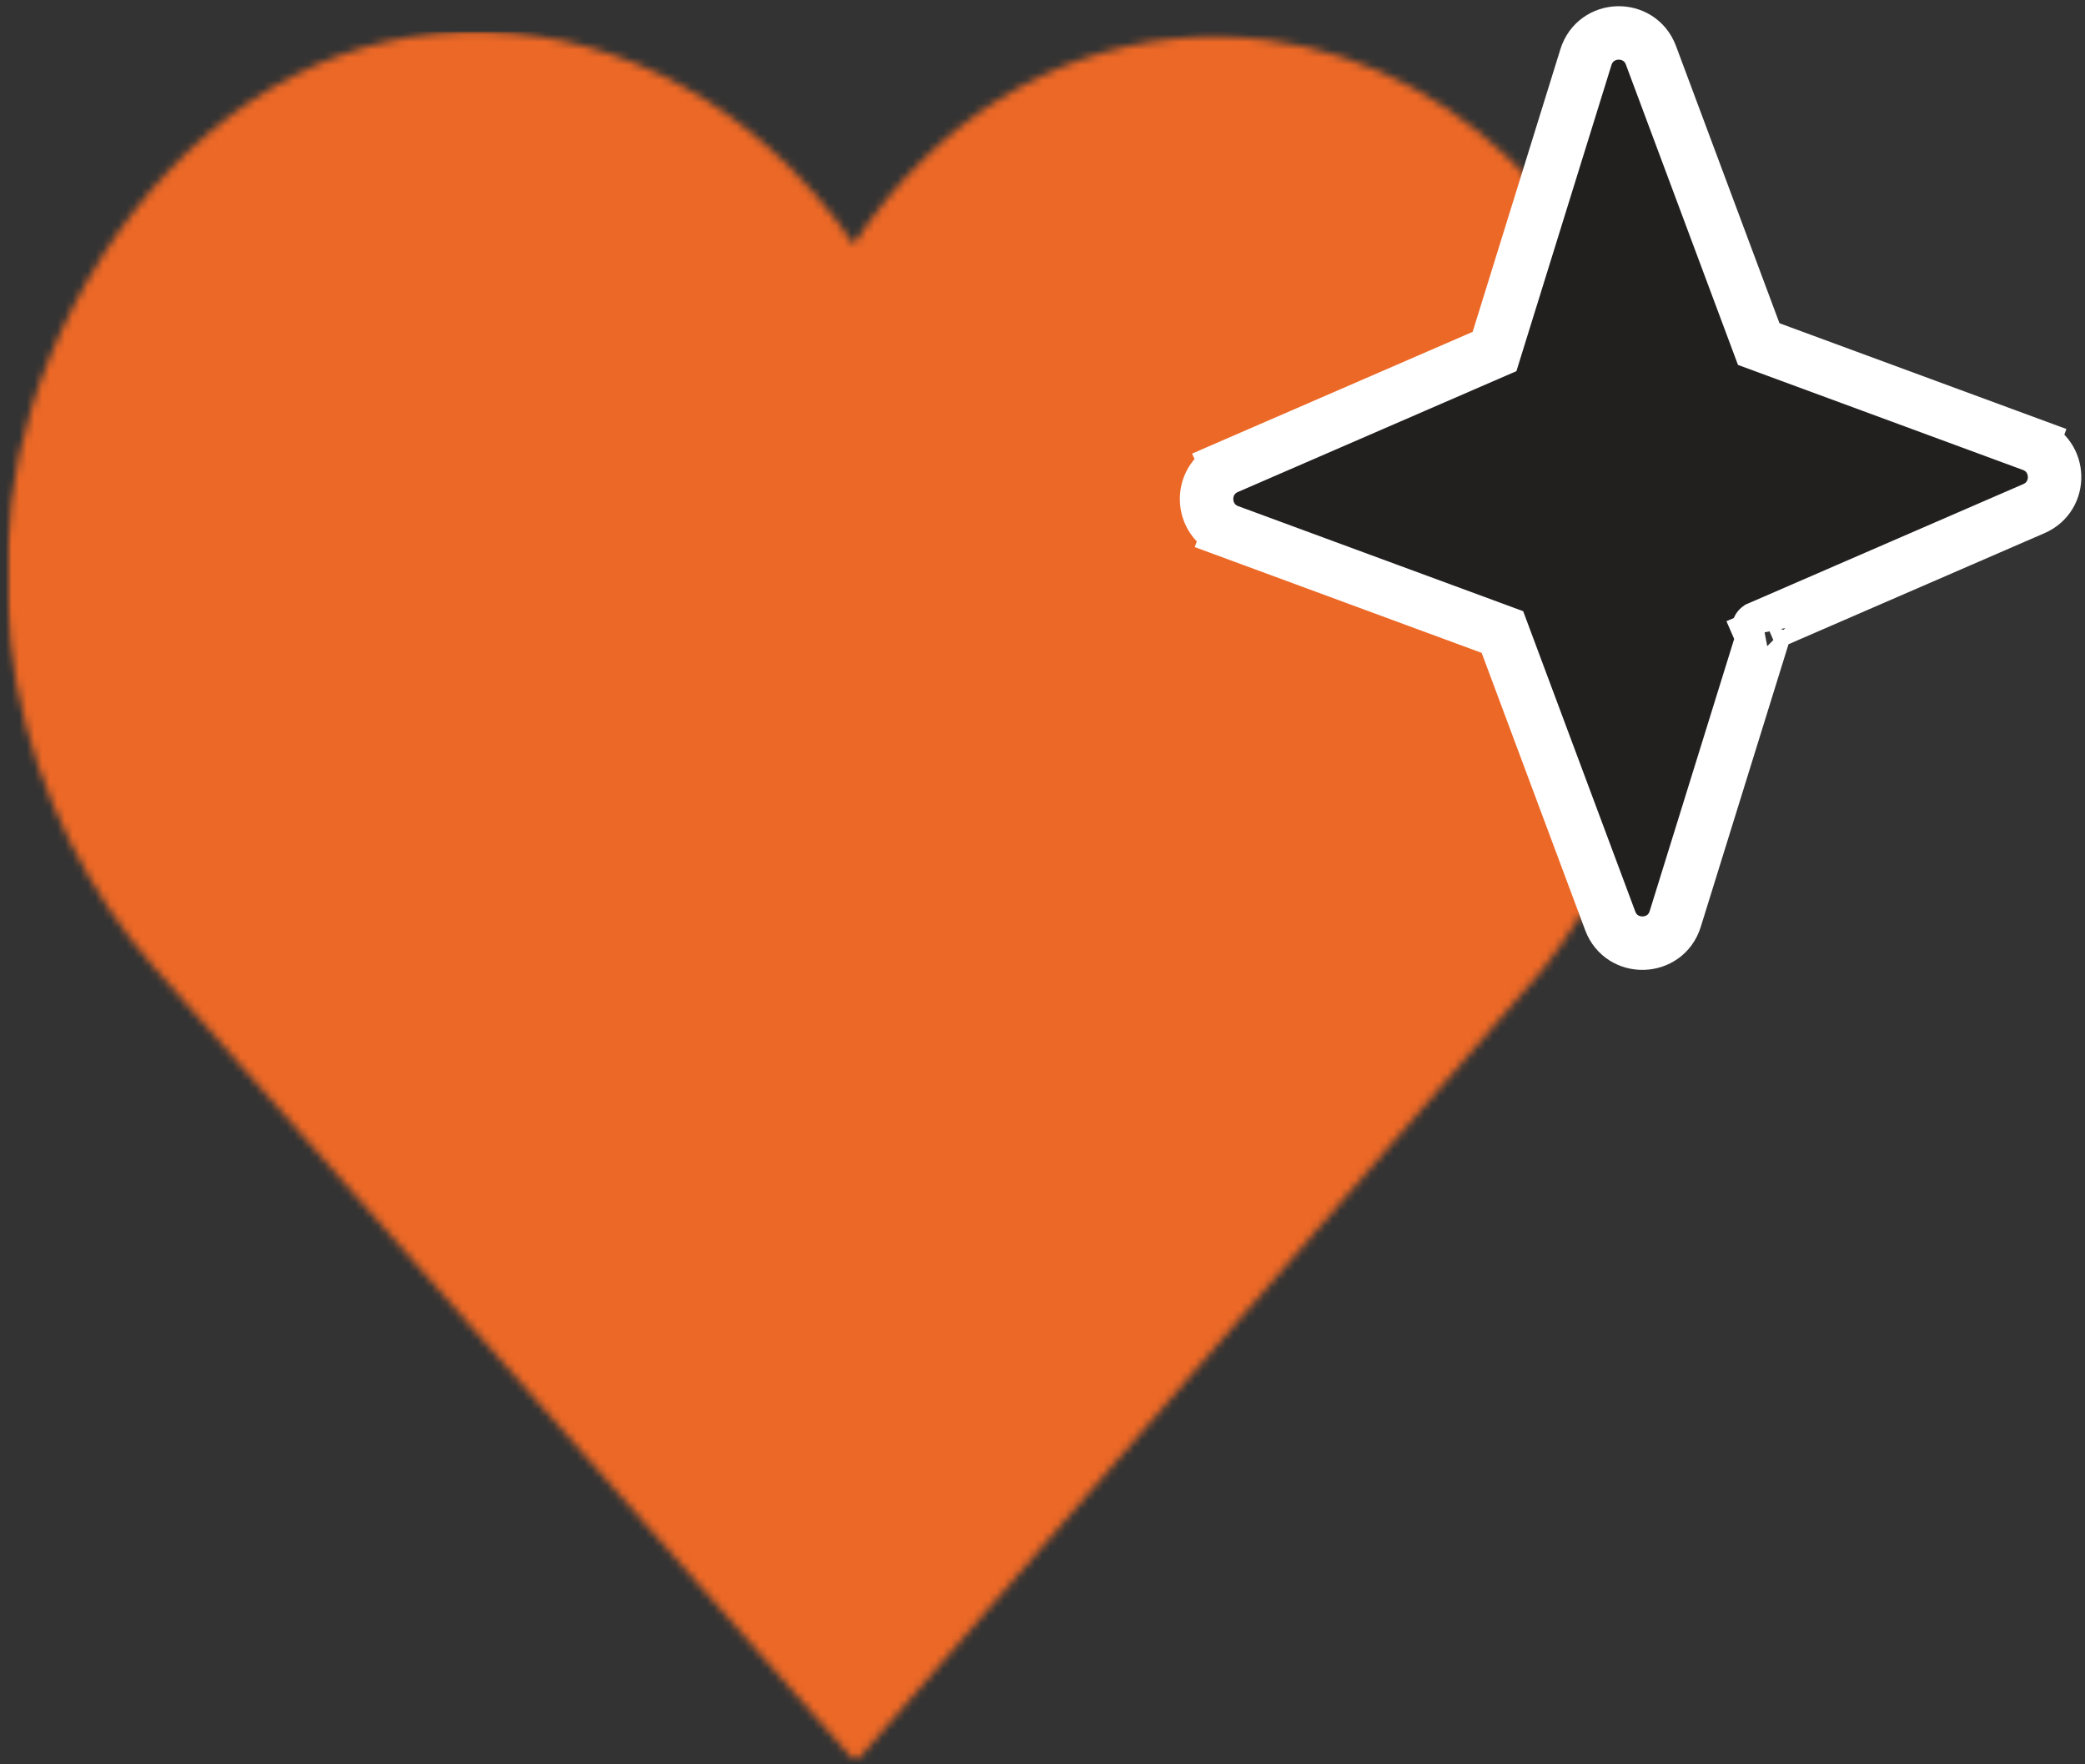 <svg width="273" height="231" viewBox="0 0 273 231" fill="none" xmlns="http://www.w3.org/2000/svg">
<rect x="0" y="0" width="273" height="231" fill="#333333" stroke="none"/>
<mask id="mask0_328_912" style="mask-type:luminance" maskUnits="userSpaceOnUse" x="0" y="4" width="221" height="227">
<path d="M0.801 4H220.164V230.723H0.801V4Z" fill="white"/>
</mask>
<g mask="url(#mask0_328_912)">
<mask id="mask1_328_912" style="mask-type:luminance" maskUnits="userSpaceOnUse" x="0" y="4" width="221" height="227">
<path d="M9.495 40.307C-8.284 74.899 4.241 108.569 19.982 126.439L112.014 230.72L202.103 126.811C216.742 107.588 222.354 87.197 219.237 64.491C214.933 33.082 193.016 8.714 165.944 5.233C149.34 3.122 133.3 8.671 120.782 20.958C117.412 24.263 114.401 27.959 111.776 31.976C108.661 27.403 105.01 23.219 100.88 19.511C86.484 6.59 68.159 1.46 50.557 5.45C33.887 9.253 18.923 21.954 9.495 40.307Z" fill="white"/>
</mask>
<g mask="url(#mask1_328_912)">
<path d="M0.802 4.126H220.391V230.721H0.802V4.126Z" fill="#EC6826"/>
</g>
</g>
<path d="M160.926 69.556L162.137 66.272L160.926 69.556L196.719 82.75L210.833 120.56C212.333 124.58 218.074 124.418 219.346 120.32L231.313 81.777L266.308 66.594C270.032 64.978 269.882 59.647 266.073 58.243L264.863 61.527L266.073 58.243L230.28 45.05L216.167 7.24C214.667 3.22 208.926 3.381 207.654 7.479L195.687 46.022L160.692 61.206L162.085 64.416L160.692 61.206C156.968 62.821 157.118 68.152 160.926 69.556ZM230.261 82.234L230.263 82.233C230.262 82.233 230.261 82.233 230.261 82.234L229.265 79.94L230.261 82.234Z" fill="#221F1F" stroke="white" stroke-width="7"/>
</svg>
